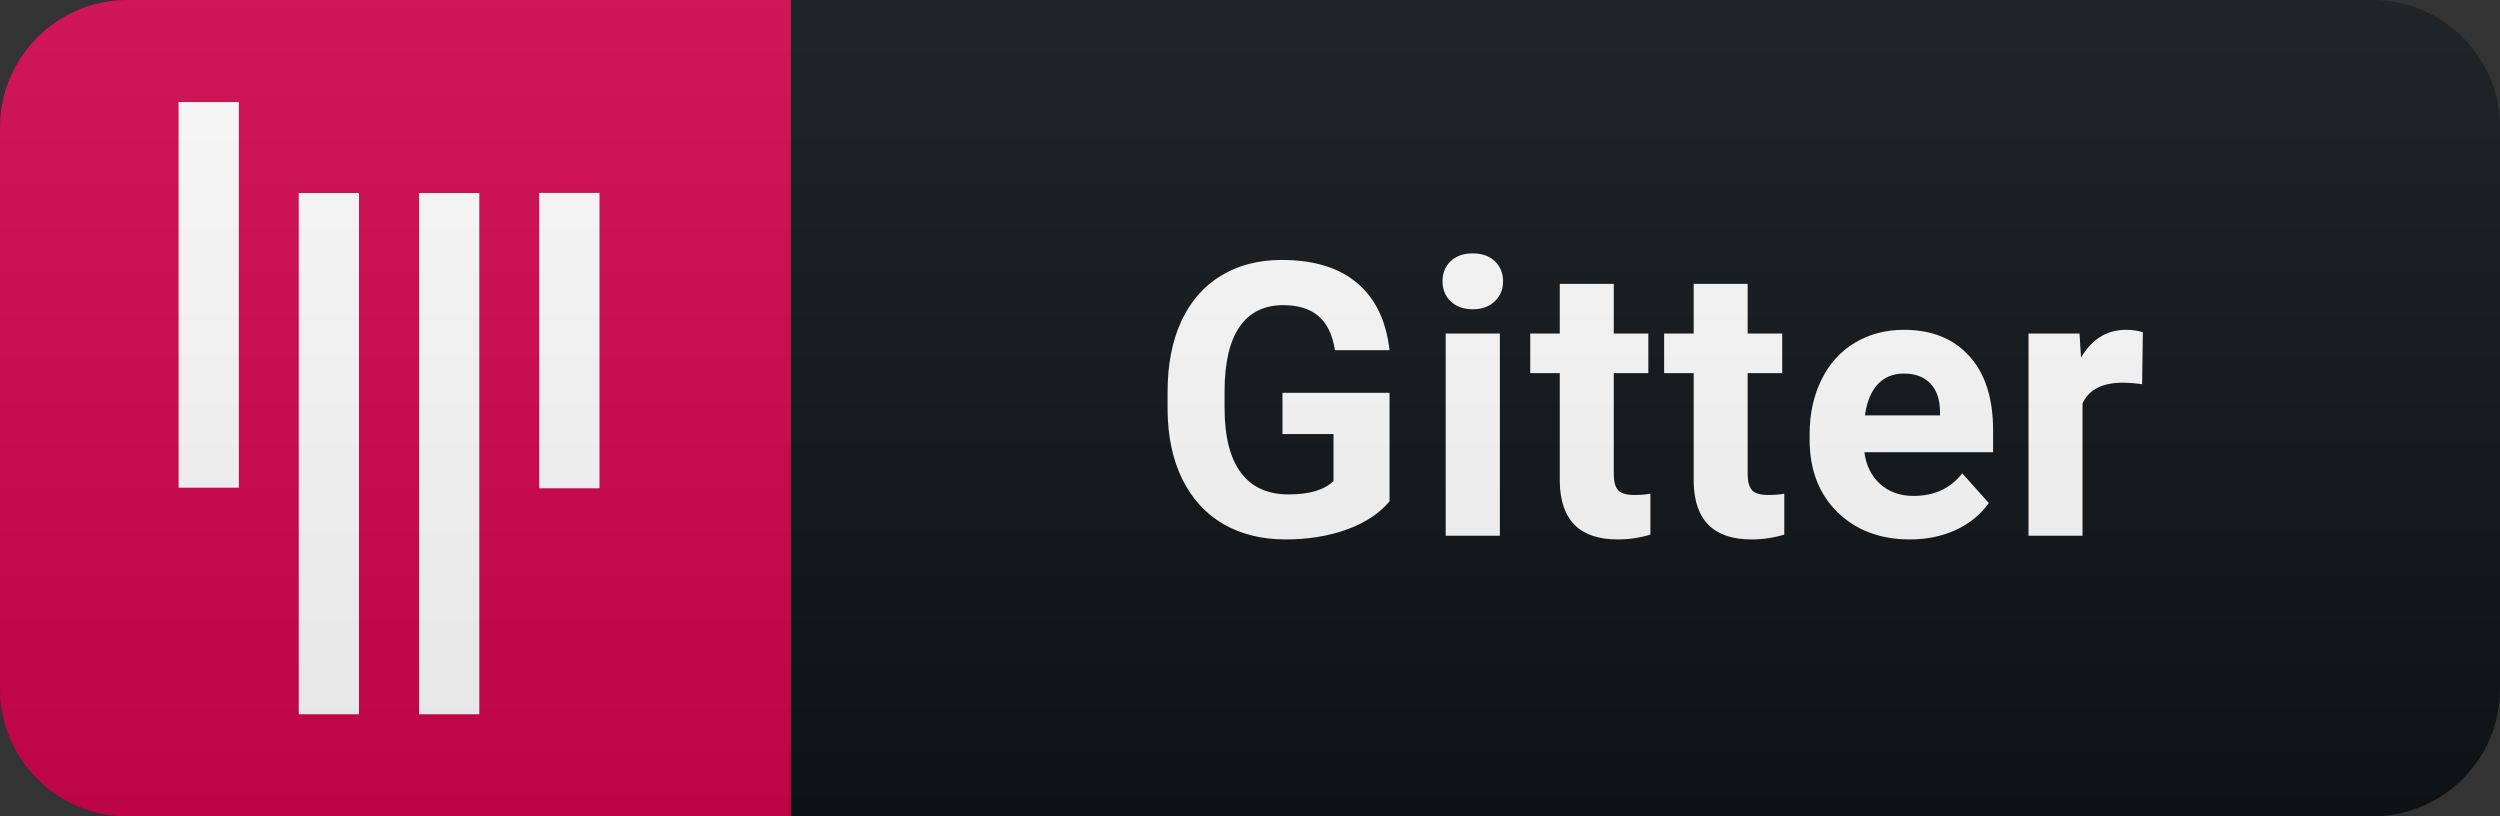 <svg width="98" height="32" viewBox="0 0 98 32" fill="none" xmlns="http://www.w3.org/2000/svg">
<rect x="0" y="0" width="98" height="32" fill="#333333" stroke="none"/>
<path d="M93 0H31V32H93C95.761 32 98 29.761 98 27V5C98 2.239 95.761 0 93 0Z" fill="#0F1418"/>
<path d="M31 0H5C2.239 0 0 2.239 0 5V27C0 29.761 2.239 32 5 32H31V0Z" fill="#D3044C"/>
<path d="M9.363 19.117H7V4H9.363V19.117ZM14.073 7.567H11.711V28H14.073V7.567ZM18.789 7.567H16.427V28H18.789V7.567ZM23.5 7.562H21.137V19.141H23.5V7.562Z" fill="white"/>
<path d="M54.47 19.652C54.074 20.126 53.515 20.495 52.793 20.758C52.07 21.017 51.269 21.146 50.39 21.146C49.468 21.146 48.657 20.946 47.959 20.546C47.265 20.141 46.728 19.555 46.347 18.788C45.971 18.021 45.779 17.121 45.769 16.085V15.36C45.769 14.296 45.947 13.376 46.303 12.599C46.665 11.818 47.182 11.222 47.856 10.812C48.535 10.397 49.328 10.19 50.236 10.19C51.501 10.19 52.49 10.492 53.203 11.098C53.916 11.698 54.338 12.575 54.47 13.727H52.331C52.234 13.117 52.016 12.67 51.679 12.387C51.347 12.104 50.888 11.962 50.302 11.962C49.555 11.962 48.986 12.243 48.596 12.804C48.205 13.366 48.008 14.201 48.003 15.309V15.99C48.003 17.108 48.215 17.953 48.64 18.524C49.065 19.096 49.687 19.381 50.508 19.381C51.333 19.381 51.921 19.206 52.273 18.854V17.016H50.273V15.397H54.47V19.652ZM58.795 21H56.671V13.075H58.795V21ZM56.547 11.024C56.547 10.707 56.652 10.446 56.862 10.241C57.077 10.036 57.367 9.933 57.733 9.933C58.095 9.933 58.383 10.036 58.598 10.241C58.812 10.446 58.92 10.707 58.92 11.024C58.92 11.347 58.81 11.61 58.59 11.815C58.376 12.021 58.09 12.123 57.733 12.123C57.377 12.123 57.089 12.021 56.869 11.815C56.654 11.61 56.547 11.347 56.547 11.024ZM63.26 11.127V13.075H64.615V14.628H63.26V18.583C63.26 18.876 63.316 19.086 63.429 19.213C63.541 19.34 63.756 19.403 64.073 19.403C64.308 19.403 64.515 19.386 64.696 19.352V20.956C64.281 21.083 63.853 21.146 63.414 21.146C61.929 21.146 61.173 20.397 61.143 18.898V14.628H59.986V13.075H61.143V11.127H63.26ZM68.508 11.127V13.075H69.863V14.628H68.508V18.583C68.508 18.876 68.565 19.086 68.677 19.213C68.789 19.34 69.004 19.403 69.321 19.403C69.556 19.403 69.763 19.386 69.944 19.352V20.956C69.529 21.083 69.102 21.146 68.662 21.146C67.178 21.146 66.421 20.397 66.392 18.898V14.628H65.234V13.075H66.392V11.127H68.508ZM74.87 21.146C73.708 21.146 72.761 20.79 72.028 20.077C71.301 19.364 70.937 18.415 70.937 17.228V17.023C70.937 16.227 71.091 15.517 71.398 14.892C71.706 14.262 72.141 13.778 72.702 13.441C73.269 13.1 73.913 12.929 74.636 12.929C75.72 12.929 76.572 13.271 77.192 13.954C77.817 14.638 78.129 15.607 78.129 16.862V17.726H73.083C73.151 18.244 73.356 18.659 73.698 18.971C74.045 19.284 74.482 19.44 75.009 19.44C75.825 19.44 76.462 19.145 76.921 18.554L77.961 19.718C77.644 20.168 77.214 20.519 76.672 20.773C76.13 21.022 75.529 21.146 74.87 21.146ZM74.628 14.643C74.209 14.643 73.867 14.784 73.603 15.067C73.344 15.351 73.178 15.756 73.105 16.283H76.049V16.115C76.04 15.646 75.913 15.285 75.668 15.031C75.424 14.772 75.078 14.643 74.628 14.643ZM83.971 15.06C83.683 15.021 83.429 15.002 83.209 15.002C82.409 15.002 81.884 15.273 81.635 15.815V21H79.518V13.075H81.517L81.576 14.02C82.001 13.293 82.589 12.929 83.341 12.929C83.576 12.929 83.795 12.96 84 13.024L83.971 15.06Z" fill="white"/>
<path d="M93 0H5C2.239 0 0 2.239 0 5V27C0 29.761 2.239 32 5 32H93C95.761 32 98 29.761 98 27V5C98 2.239 95.761 0 93 0Z" fill="url(#paint0_linear)"/>
<defs>
<linearGradient id="paint0_linear" x1="0" y1="0" x2="0" y2="32" gradientUnits="userSpaceOnUse">
<stop stop-color="#BBBBBB" stop-opacity="0.1"/>
<stop offset="1" stop-opacity="0.1"/>
</linearGradient>
</defs>
</svg>
